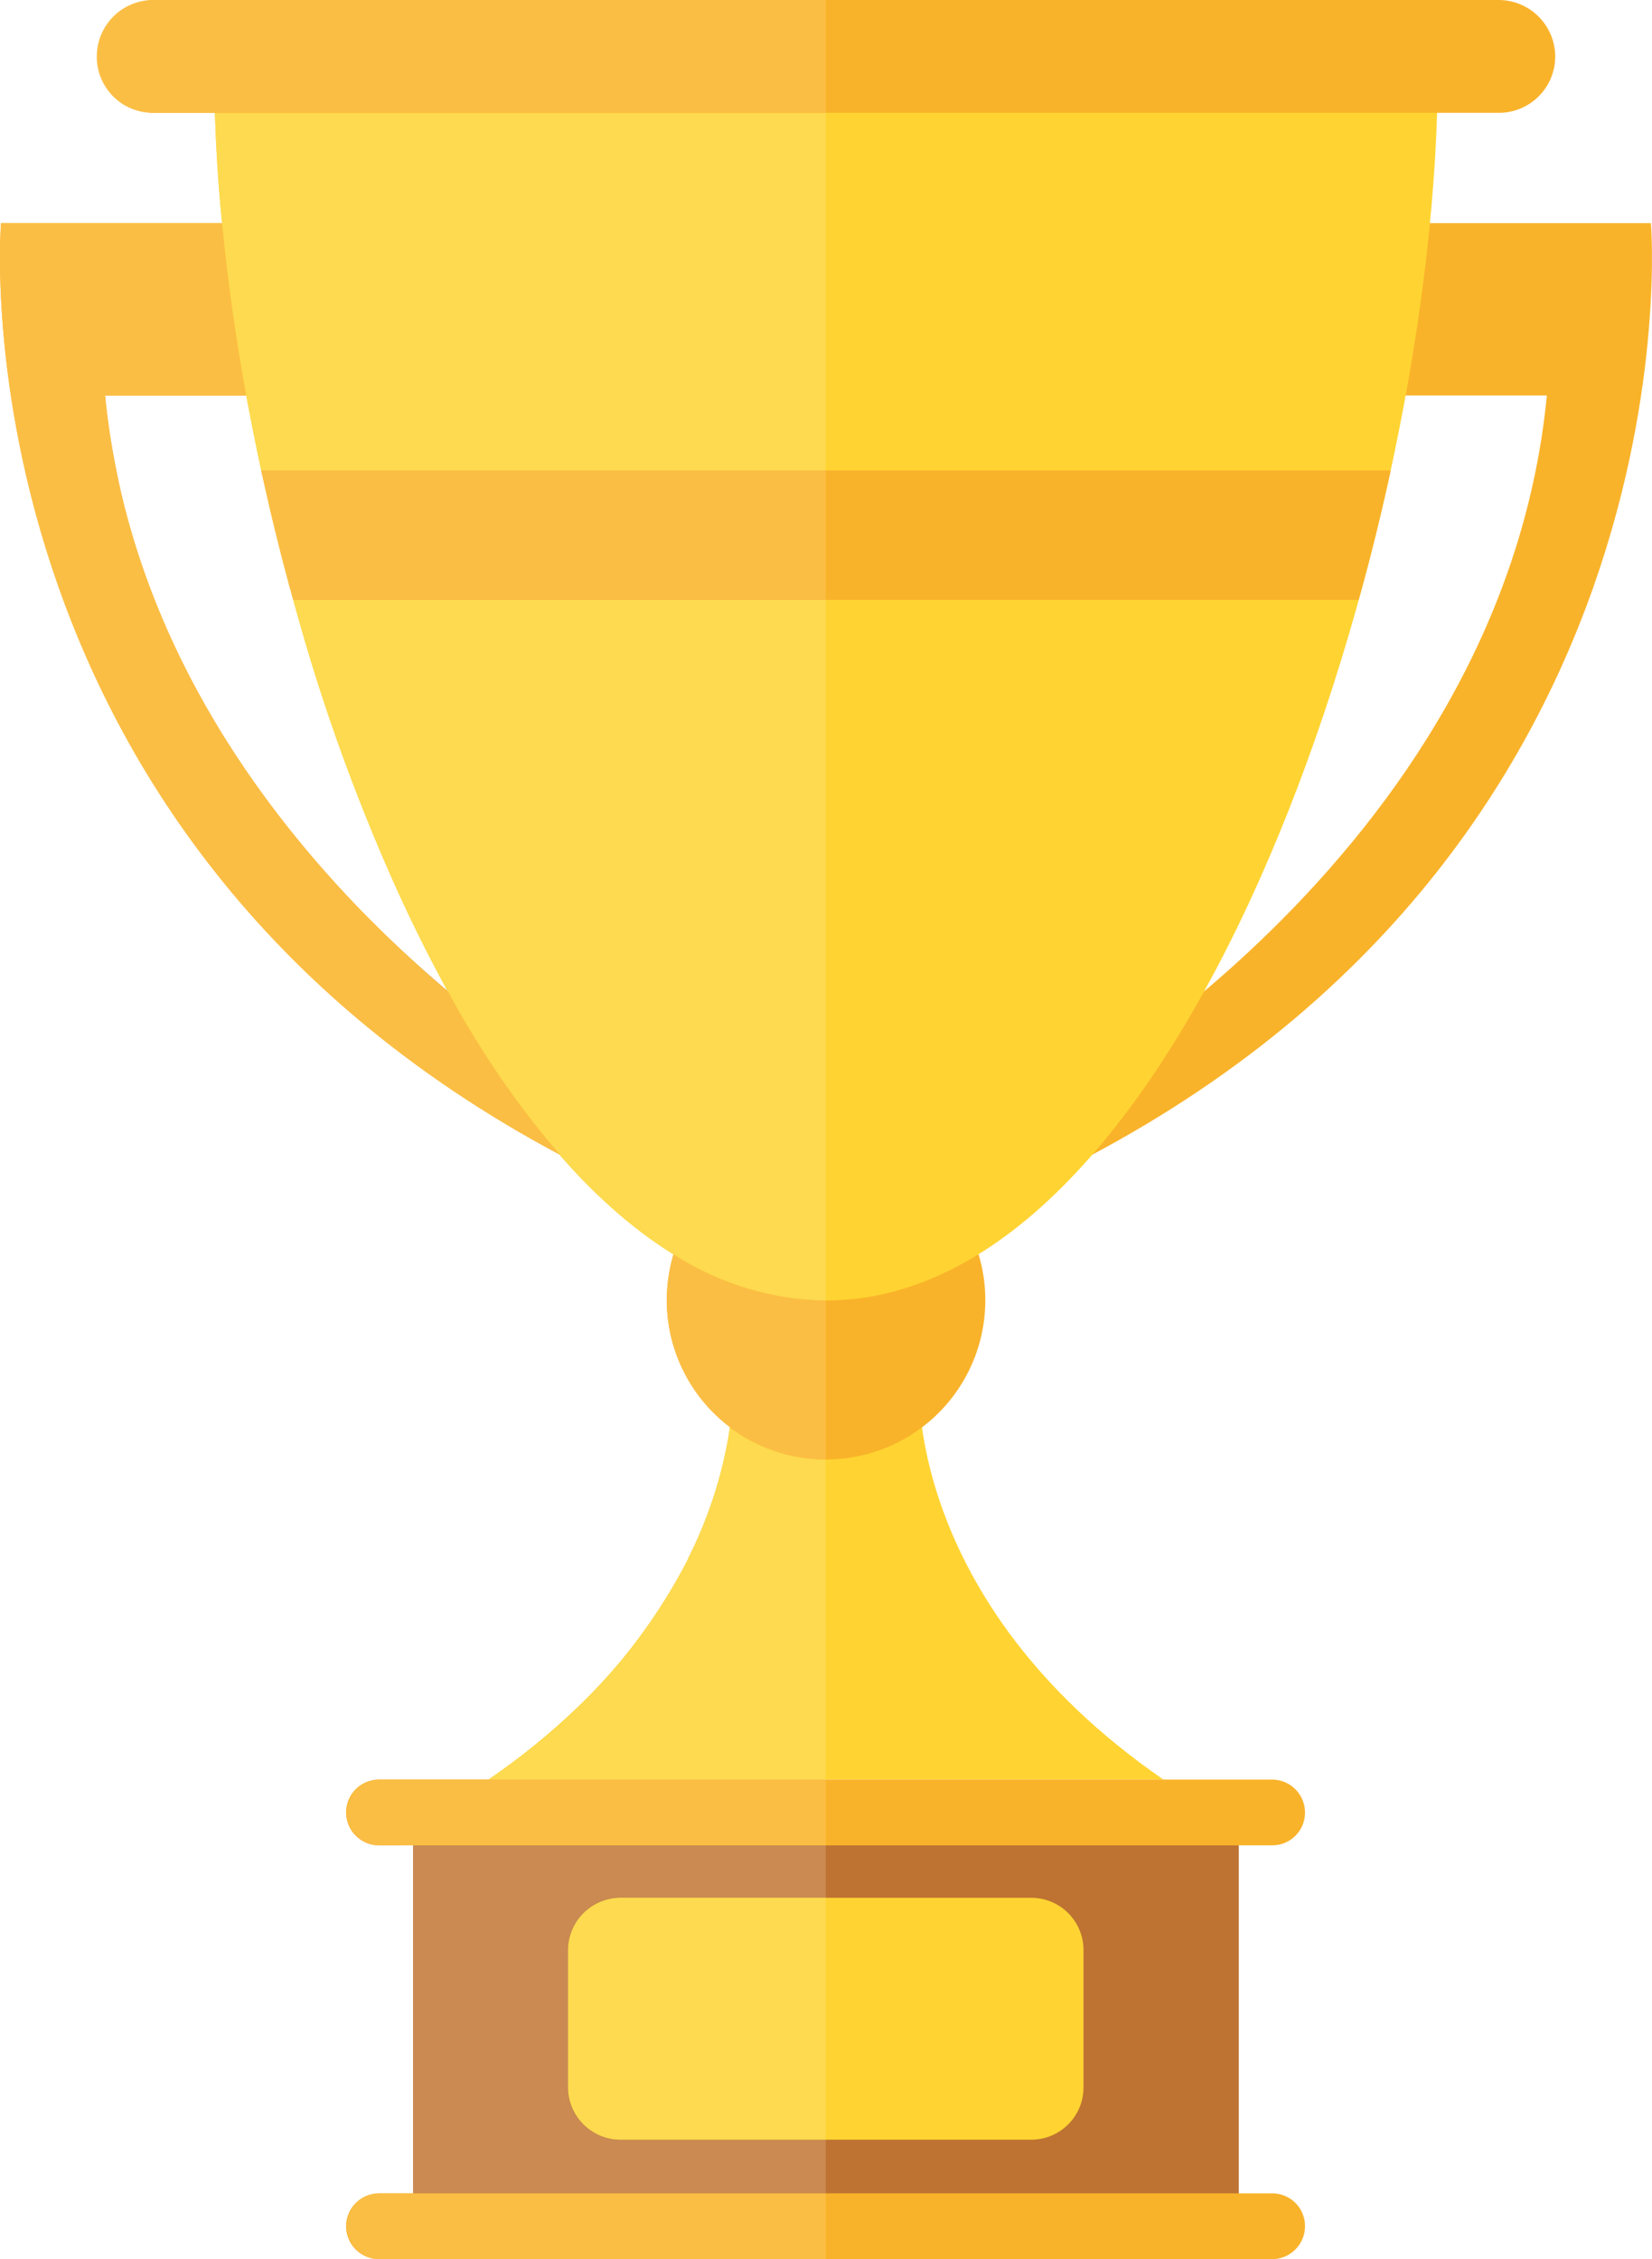 <svg xmlns="http://www.w3.org/2000/svg" viewBox="0 0 73.116 100">
    <defs>
        <style>
            .cls-1{fill:#be7332}.cls-2{fill:#ffd432}.cls-3{fill:#f9b32a}.cls-4{fill:#856758}.cls-5{fill:#ca8a51}.cls-6{fill:#fdda4f}.cls-7{fill:#fbbe44}
        </style>
    </defs>
    <g id="cup" transform="translate(-1.473)">
        <g id="_2473825645040" transform="translate(1.472)">
            <path id="Path_895" d="M994 4447.938h36.54V4432H994z" class="cls-1" data-name="Path 895" transform="translate(-975.711 -4350.334)"/>
            <path id="Path_896" d="M1194.053 3310h-8.237s.755 9.8-10.816 17.781h29.869c-11.569-7.981-10.816-17.781-10.816-17.781z" class="cls-2" data-name="Path 896" transform="translate(-1153.376 -3249.009)"/>
            <path id="Path_897" d="M1617.1 2748.057a7.048 7.048 0 1 1-7.057-7.057 7.042 7.042 0 0 1 7.057 7.057z" class="cls-3" data-name="Path 897" transform="translate(-1573.49 -2690.493)"/>
            <path id="Path_898" d="M17.308 536H1.572s-2.4 28.708 27.547 42.639v-3.151S8.187 564.34 6.179 543.629h12.862z" class="cls-3" data-name="Path 898" transform="translate(-1.526 -526.123)"/>
            <path id="Path_899" d="M2483.811 536h15.736s2.4 28.708-27.547 42.639v-3.151s20.932-11.148 22.941-31.859h-12.862z" class="cls-3" data-name="Path 899" transform="translate(-2426.477 -526.123)"/>
            <path id="Path_900" d="M543.068 170H516c0 20.343 10.89 54.432 27.068 54.432 16.2 0 27.087-34.089 27.087-54.432z" class="cls-2" data-name="Path 900" transform="translate(-506.519 -166.868)"/>
            <path id="Path_901" d="M298.548 2.506a2.493 2.493 0 0 1-2.506 2.488h-59.554a2.5 2.5 0 0 1 0-4.994h59.554a2.509 2.509 0 0 1 2.506 2.506z" class="cls-3" data-name="Path 901" transform="translate(-229.715)"/>
            <path id="Path_902" d="M630.419 1135.731h47.153c.534-1.9 1-3.814 1.419-5.731H629c.424 1.916.884 3.833 1.419 5.731z" class="cls-3" data-name="Path 902" transform="translate(-617.437 -1109.178)"/>
            <path id="Path_903" d="M877.4 4276.456a1.447 1.447 0 0 1-1.456 1.455h-39.488a1.456 1.456 0 1 1 0-2.911h39.488a1.459 1.459 0 0 1 1.456 1.456z" class="cls-3" data-name="Path 903" transform="translate(-819.641 -4196.228)"/>
            <path id="Path_904" d="M877.4 5270.456a1.458 1.458 0 0 1-1.456 1.455h-39.488a1.456 1.456 0 1 1 0-2.911h39.488a1.447 1.447 0 0 1 1.456 1.456z" class="cls-3" data-name="Path 904" transform="translate(-819.641 -5171.911)"/>
            <path id="Path_905" d="M1388.812 4567.384a2.312 2.312 0 0 1-2.322 2.322h-18.15a2.328 2.328 0 0 1-2.34-2.322v-6.062a2.328 2.328 0 0 1 2.34-2.322h18.15a2.312 2.312 0 0 1 2.322 2.322z" class="cls-2" data-name="Path 905" transform="translate(-1340.857 -4474.994)"/>
            <path id="Path_906" d="M856.19 4373.771h-19.734a1.459 1.459 0 0 1-1.456-1.456 1.459 1.459 0 0 0 1.456 1.456zM835 4372.3a1.455 1.455 0 0 1 1.456-1.437A1.455 1.455 0 0 0 835 4372.3zm2.93-16.842h-1.474A1.447 1.447 0 0 1 835 4354a1.447 1.447 0 0 0 1.456 1.456z" class="cls-4" data-name="Path 906" transform="translate(-819.641 -4273.771)"/>
            <path id="Path_907" d="M1012.261 4448.4H994V4433h18.261v2.322h-9.066a2.328 2.328 0 0 0-2.34 2.322v6.063a2.328 2.328 0 0 0 2.34 2.321h9.066z" class="cls-5" data-name="Path 907" transform="translate(-975.711 -4351.316)"/>
            <path id="Path_908" d="M835 3446.044a1.471 1.471 0 0 1 1.456-1.456 1.471 1.471 0 0 0-1.456 1.456zm6.283-1.474zm.037-.019zm.037-.018zm.037-.018zm.037-.037zm.018-.018zm.037-.018zm.037-.037zm.037-.018zm.037-.018zm.018-.019l.018-.018zm.037-.037zm.037-.019zm.037-.019zm.037-.037zm.018-.019zm.037-.019zm.037-.018zm.037-.037zm.037-.019zm.018-.018zm.11-.074zm.055-.055zm.074-.037zm7.9-9.1zm0-.019a19.108 19.108 0 0 0 1.861-5.823 19.108 19.108 0 0 1-1.856 5.823z" class="cls-4" data-name="Path 908" transform="translate(-819.641 -3365.816)"/>
            <path id="Path_909" d="M1189.925 3444.589H1175a.018.018 0 0 0 .018-.019h.018l.018-.019c.018-.018.018-.018.037-.018v-.018h.037v-.019c.019 0 .019-.019.037-.019l.019-.018h.018a.018.018 0 0 1 .019-.018v-.019c.018 0 .018 0 .037-.019h.018a.018.018 0 0 1 .018-.018c.018-.018.018-.018.037-.018a.018.018 0 0 1 .018-.019l.018-.018a.018.018 0 0 0 .018-.018c.018 0 .018-.019.037-.019h.018c0-.019 0-.019.018-.019v-.018c.018 0 .018 0 .037-.018a.018.018 0 0 0 .018-.019h.019a.018.018 0 0 1 .018-.019c.019-.018.019-.018.037-.018v-.018c.019 0 .019 0 .037-.019.018 0 .018-.019.037-.019a.018.018 0 0 1 .018-.018h.018a.183.183 0 0 1 .092-.074l.055-.055a.1.1 0 0 1 .074-.037 25.715 25.715 0 0 0 7.9-9.1v-.019a19.108 19.108 0 0 0 1.861-5.823 7.062 7.062 0 0 0 4.238 1.419z" class="cls-6" data-name="Path 909" transform="translate(-1153.376 -3365.816)"/>
            <path id="Path_910" d="M1610.039 3022.084a7.063 7.063 0 0 1-4.238-1.419v-.019a7.033 7.033 0 0 1-2.8-5.6 7.412 7.412 0 0 1 .295-2.045 12.821 12.821 0 0 0 6.744 2.045z" class="cls-7" data-name="Path 910" transform="translate(-1573.49 -2957.481)"/>
            <path id="Path_911" d="M23.79 570.015c-5.454-4.607-12.161-12.088-14.5-22.185 2.34 10.1 9.047 17.56 14.483 22.185zM9.288 547.83a3.212 3.212 0 0 0-.092-.405 3.212 3.212 0 0 1 .092.405zm-.092-.405a36.955 36.955 0 0 1-.571-3.575c.129 1.216.332 2.413.575 3.574zm-.571-3.575a.567.567 0 0 0-.018-.184.567.567 0 0 1 .018.184zm-.018-.184v-.037zM4 536.018zM4 536zm0 0zm0 0zm0 0zm0 0z" class="cls-4" data-name="Path 911" transform="translate(-3.953 -526.123)"/>
            <path id="Path_912" d="M26.247 577.22C-.4 563.05 1.464 536.645 1.519 536.018V536H11.3c.24 2.451.59 5.03 1.069 7.629H6.126v.037a.567.567 0 0 1 .018.184c.129 1.216.332 2.414.571 3.575a3.212 3.212 0 0 1 .092.405c2.34 10.1 9.047 17.579 14.5 22.185a39.871 39.871 0 0 0 4.94 7.205z" class="cls-7" data-name="Path 912" transform="translate(-1.472 -526.123)"/>
            <path id="Path_913" d="M544.05 323.57a12.821 12.821 0 0 1-6.744-2.045 23.078 23.078 0 0 1-5.03-4.4v-.025a39.865 39.865 0 0 1-4.938-7.2h-.018a81.548 81.548 0 0 1-6.836-17.339h23.566zm-24.286-33.757c-.258-1-.479-1.99-.7-2.985q-.359-1.658-.663-3.317a91.588 91.588 0 0 1-1.069-7.629 65.611 65.611 0 0 1-.313-4.883h27.031v15.828h-24.986c.221.996.442 1.991.7 2.986z" class="cls-6" data-name="Path 913" transform="translate(-507.501 -266.006)"/>
            <path id="Path_914" d="M266.265 4.994h-29.777A2.478 2.478 0 0 1 234 2.561v-.055A2.5 2.5 0 0 1 236.488 0h29.777z" class="cls-7" data-name="Path 914" transform="translate(-229.715)"/>
            <path id="Path_915" d="M653.986 1135.731h-23.567a81.55 81.55 0 0 1-.719-2.745c-.258-1-.479-1.99-.7-2.985h24.986z" class="cls-7" data-name="Path 915" transform="translate(-617.437 -1109.178)"/>
            <path id="Path_916" d="M856.19 4277.911h-19.734a1.447 1.447 0 0 1-1.456-1.455 1.471 1.471 0 0 1 1.456-1.456h19.734z" class="cls-7" data-name="Path 916" transform="translate(-819.641 -4196.228)"/>
            <path id="Path_917" d="M856.19 5271.911h-19.734a1.458 1.458 0 0 1-1.456-1.455v-.019a1.455 1.455 0 0 1 1.456-1.437h19.734z" class="cls-7" data-name="Path 917" transform="translate(-819.641 -5171.911)"/>
            <path id="Path_918" d="M1377.406 4569.706h-9.066a2.328 2.328 0 0 1-2.34-2.322v-6.062a2.328 2.328 0 0 1 2.34-2.322h9.066z" class="cls-6" data-name="Path 918" transform="translate(-1340.857 -4474.994)"/>
        </g>
    </g>
</svg>
